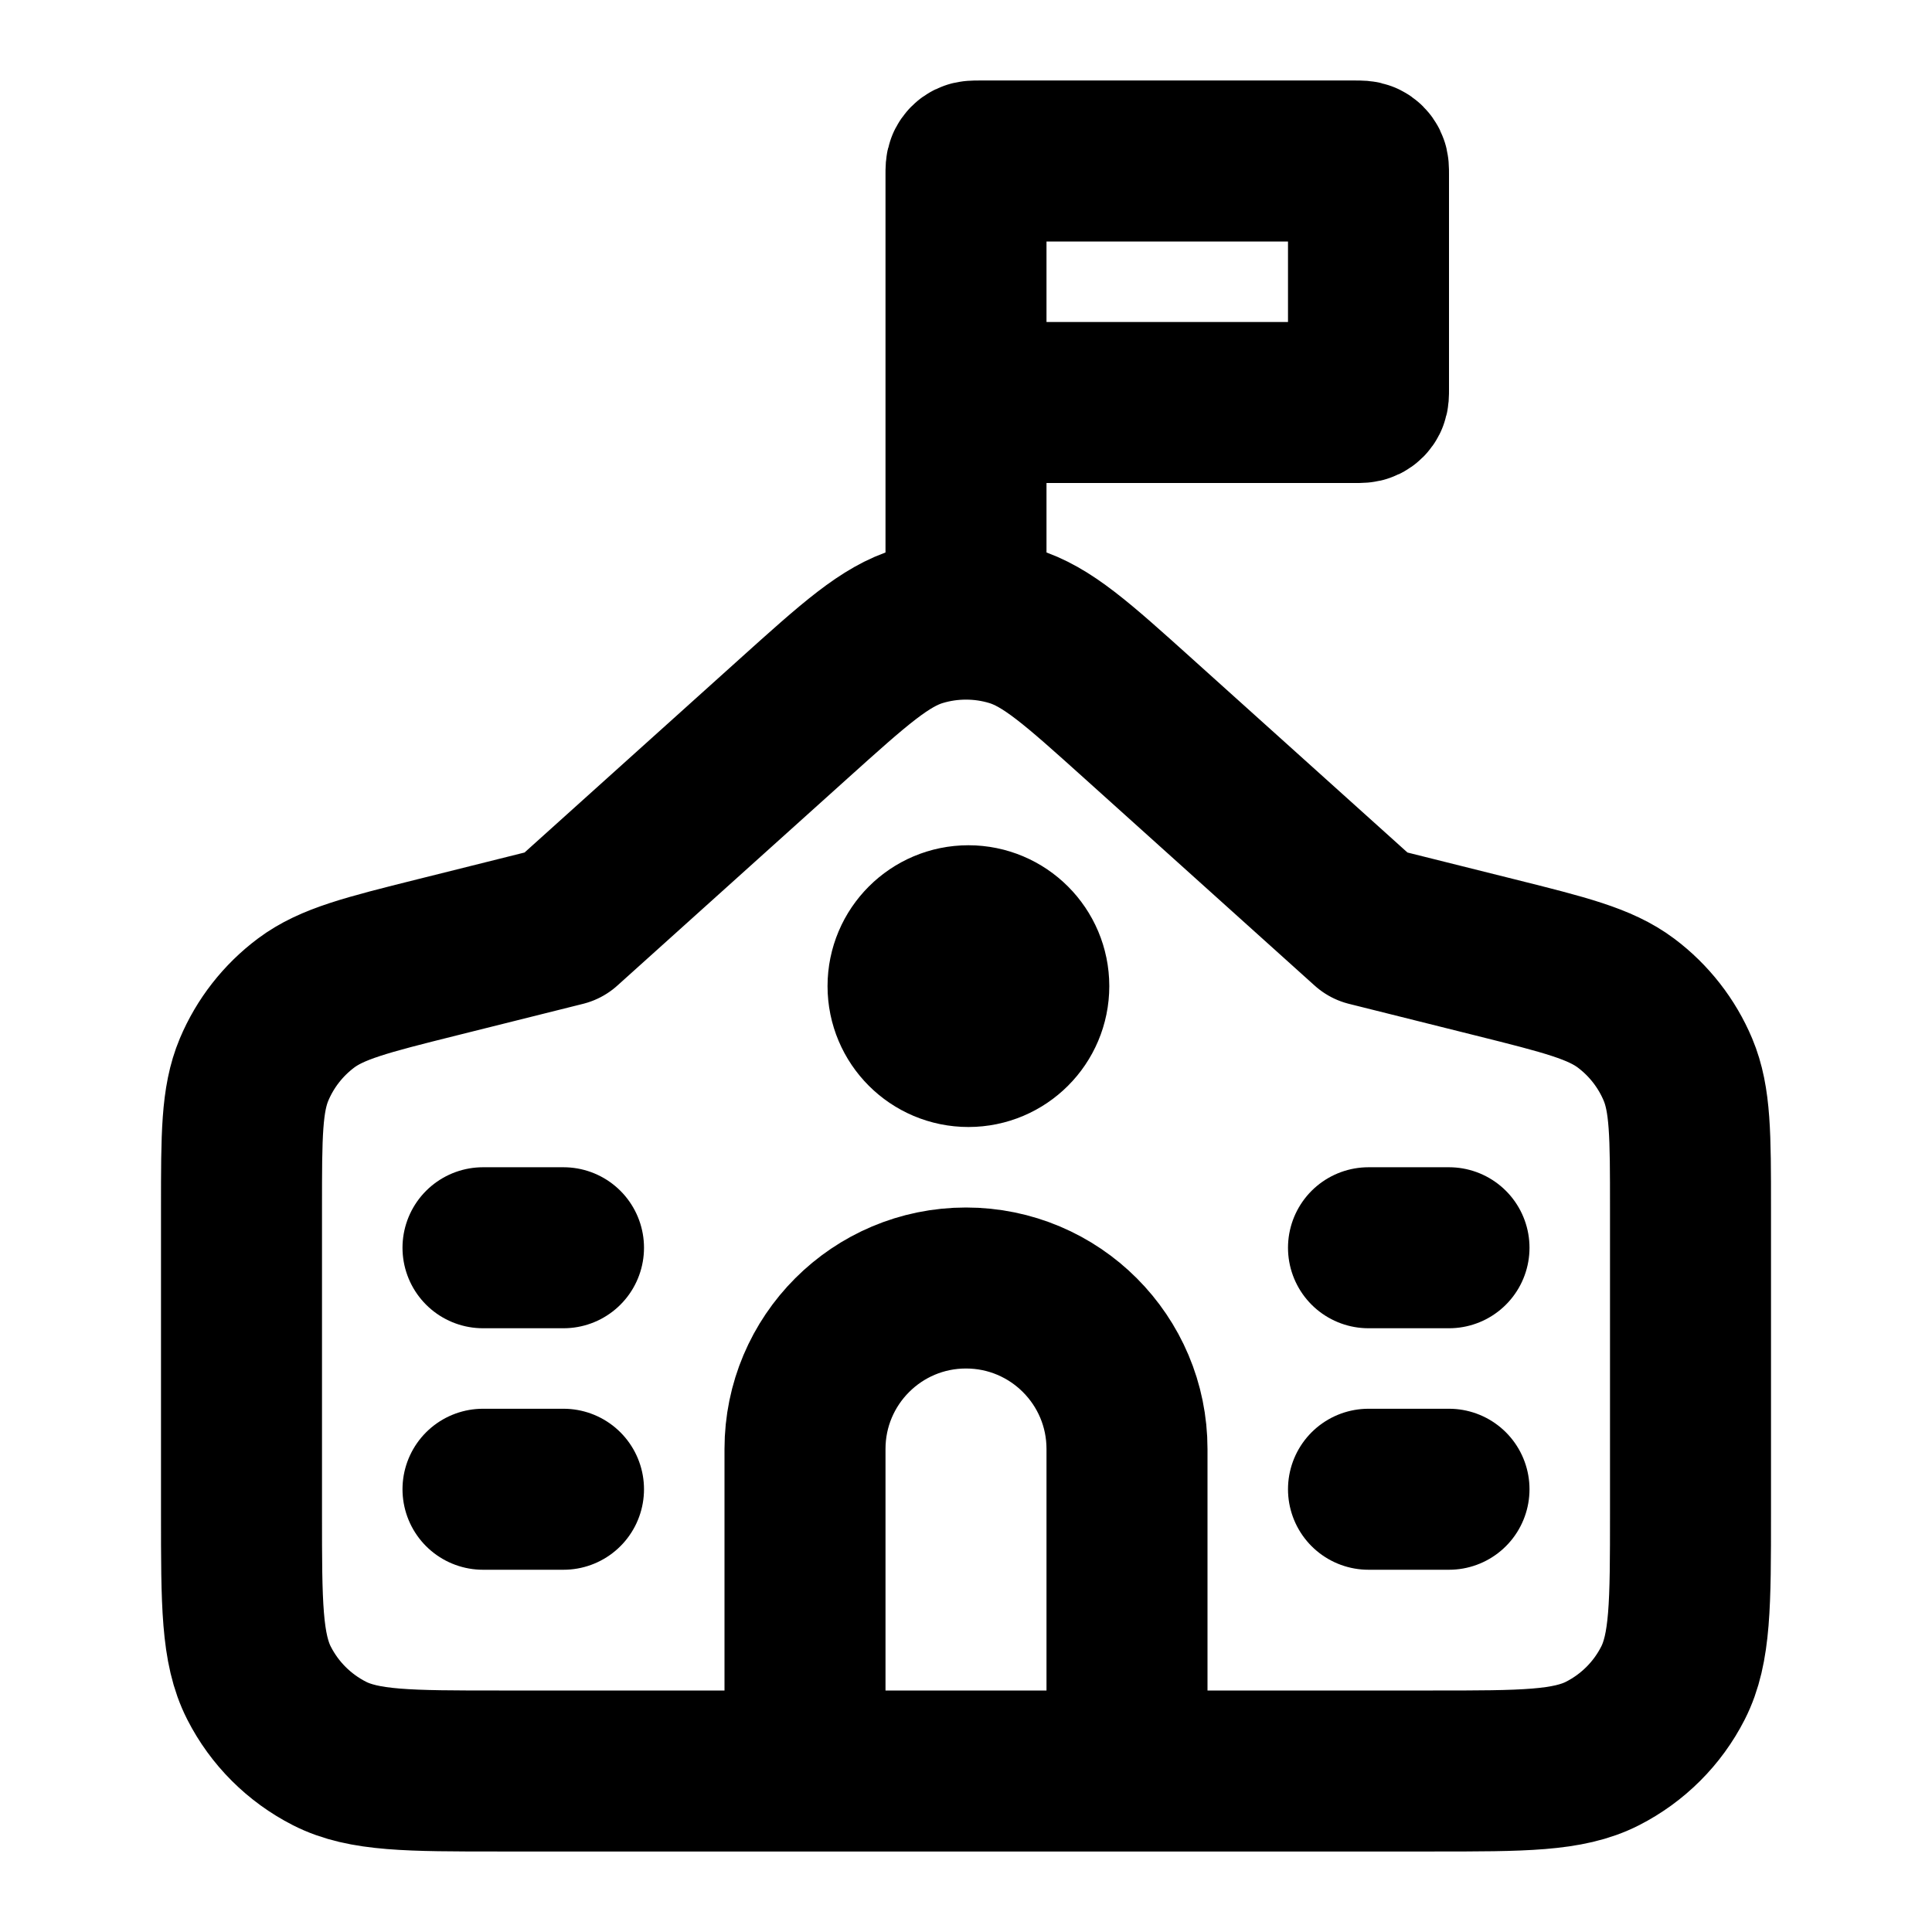 <!DOCTYPE svg PUBLIC "-//W3C//DTD SVG 1.1//EN" "http://www.w3.org/Graphics/SVG/1.1/DTD/svg11.dtd">
<!-- Uploaded to: SVG Repo, www.svgrepo.com, Transformed by: SVG Repo Mixer Tools -->
<svg width="800px" height="800px" viewBox="0 0 24 24" fill="none" xmlns="http://www.w3.org/2000/svg">
<g id="SVGRepo_bgCarrier" stroke-width="0"/>
<g id="SVGRepo_tracerCarrier" stroke-linecap="round" stroke-linejoin="round"/>
<g id="SVGRepo_iconCarrier"> <path d="M6 15.5H7M6 18.5H7M17 18.5H18M17 15.5H18M10 22V18C10 16.896 10.895 16 12 16C13.105 16 14 16.896 14 18V22M12 5H16.84C16.896 5 16.924 5 16.945 4.989C16.964 4.98 16.98 4.964 16.989 4.945C17 4.924 17 4.896 17 4.84V2.16C17 2.104 17 2.076 16.989 2.055C16.98 2.036 16.964 2.02 16.945 2.011C16.924 2 16.896 2 16.84 2H12.16C12.104 2 12.076 2 12.055 2.011C12.036 2.02 12.021 2.036 12.011 2.055C12 2.076 12 2.104 12 2.16V5ZM12 5V7.691M12.03 12.25H12.037M12 7.691C12.195 7.691 12.389 7.719 12.578 7.776C13.006 7.905 13.384 8.246 14.141 8.927L17 11.5L18.576 11.894C19.443 12.111 19.876 12.219 20.199 12.461C20.483 12.674 20.706 12.959 20.844 13.287C21 13.659 21 14.105 21 14.999V18.8C21 19.92 21 20.48 20.782 20.908C20.59 21.285 20.284 21.59 19.908 21.782C19.48 22 18.92 22 17.8 22H6.2C5.08 22 4.52 22 4.092 21.782C3.716 21.59 3.41 21.285 3.218 20.908C3 20.48 3 19.92 3 18.8V14.999C3 14.105 3 13.659 3.156 13.287C3.294 12.959 3.517 12.674 3.801 12.461C4.124 12.219 4.557 12.111 5.424 11.894L7 11.5L9.859 8.927C10.616 8.246 10.994 7.905 11.422 7.776C11.611 7.719 11.805 7.691 12 7.691ZM12.03 13C11.616 13 11.28 12.664 11.28 12.25C11.28 11.836 11.616 11.5 12.03 11.5C12.444 11.5 12.78 11.836 12.78 12.25C12.78 12.664 12.444 13 12.03 13Z" stroke="#000000" stroke-width="2" stroke-linecap="round" stroke-linejoin="round"/> </g>
</svg>